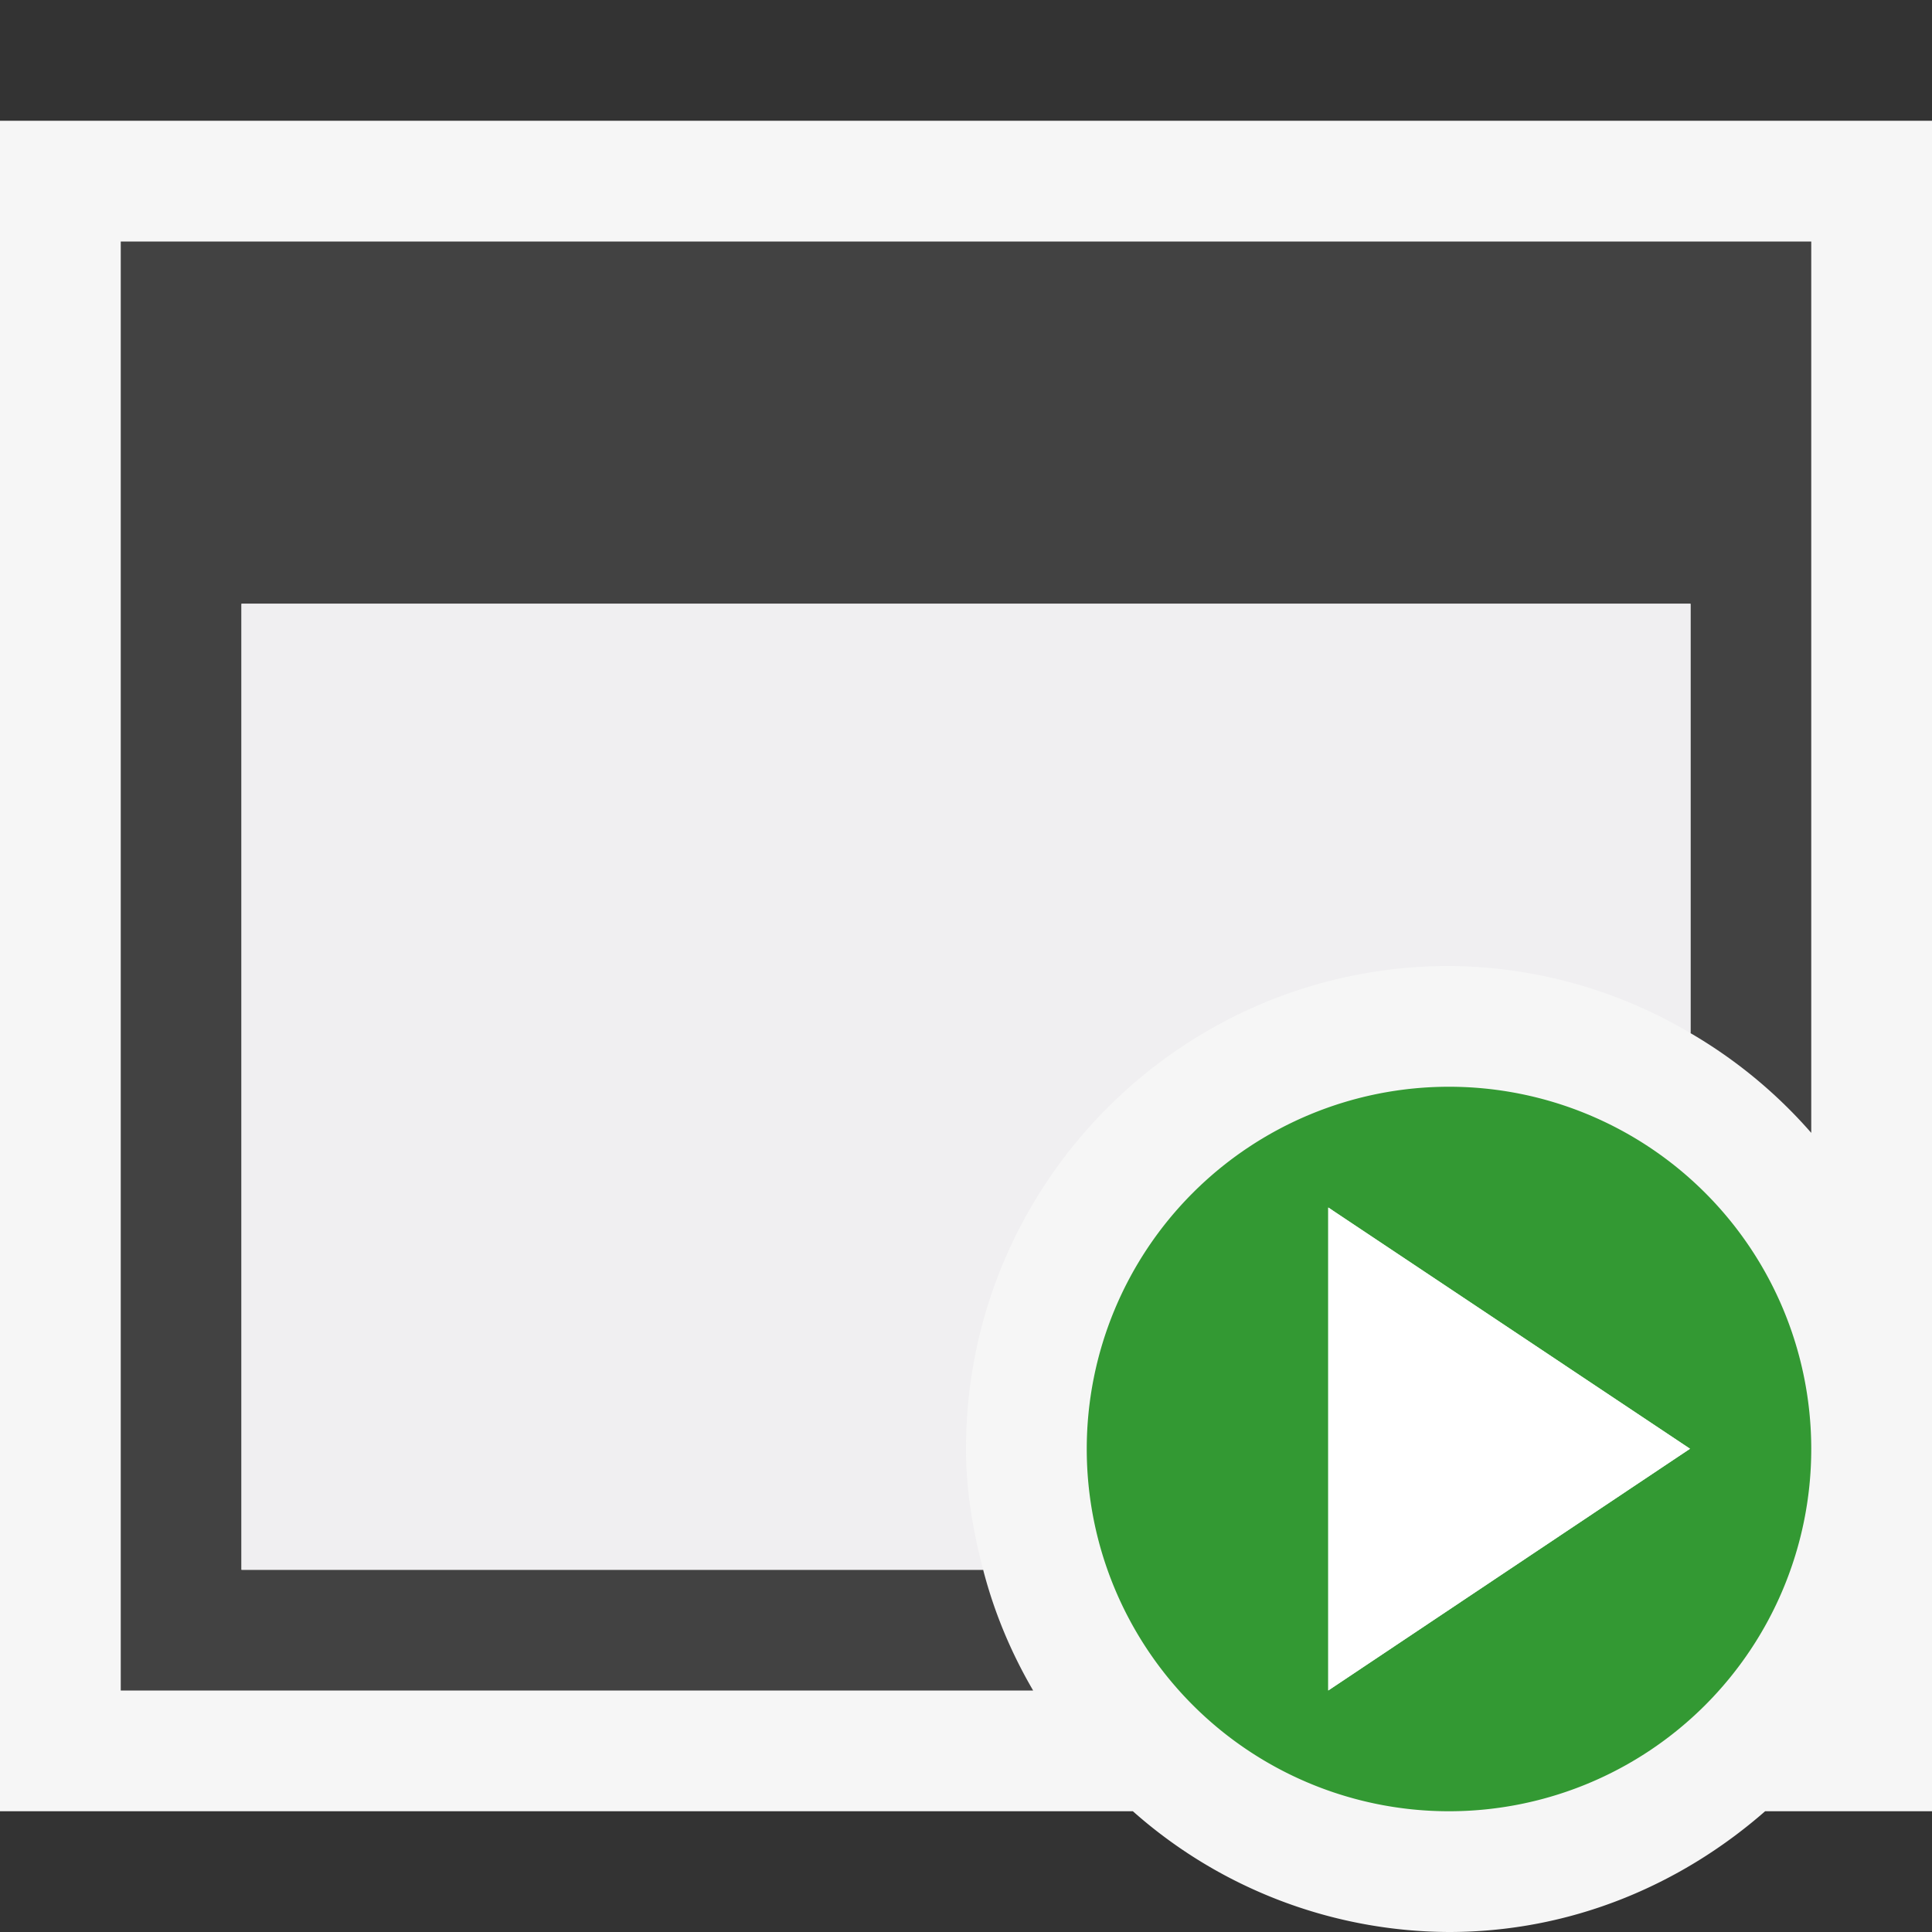 <svg xmlns="http://www.w3.org/2000/svg" viewBox="0 0 16 16"><rect x="0" y="0" width="16" height="16" fill="#333333" stroke="none"/><style>.icon-canvas-transparent{opacity:0;fill:#f6f6f6}.icon-vs-out{fill:#f6f6f6}.icon-vs-bg{fill:#424242}.icon-vs-fg{fill:#f0eff1}.icon-vs-green{fill:#393}.icon-white{fill:#fff}</style><path class="icon-canvas-transparent" d="M16 16H0V0h16v16z" id="canvas"/><path class="icon-vs-out" d="M16 1v14h-1.382c-.703.615-1.612 1-2.618 1a3.966 3.966 0 0 1-2.618-1H0V1h16z" id="outline"/><path class="icon-vs-bg" d="M8.556 14H1V2h14v7.382a4.001 4.001 0 0 0-1-.826V5H2v8h6.142c.092.356.233.69.414 1z" id="iconBg"/><path class="icon-vs-fg" d="M8.142 13H2V5h12v3.556A3.959 3.959 0 0 0 12 8c-2.206 0-4 1.794-4 4 0 .347.058.679.142 1z" id="iconFg"/><path class="icon-vs-green" d="M12 9a3 3 0 1 0 0 6 3 3 0 0 0 0-6zm-1 5v-4l2.996 1.998L11 14z" id="notificationBg"/><path class="icon-white" d="M11 14v-4l2.996 1.998L11 14z" id="notificationFg"/></svg>